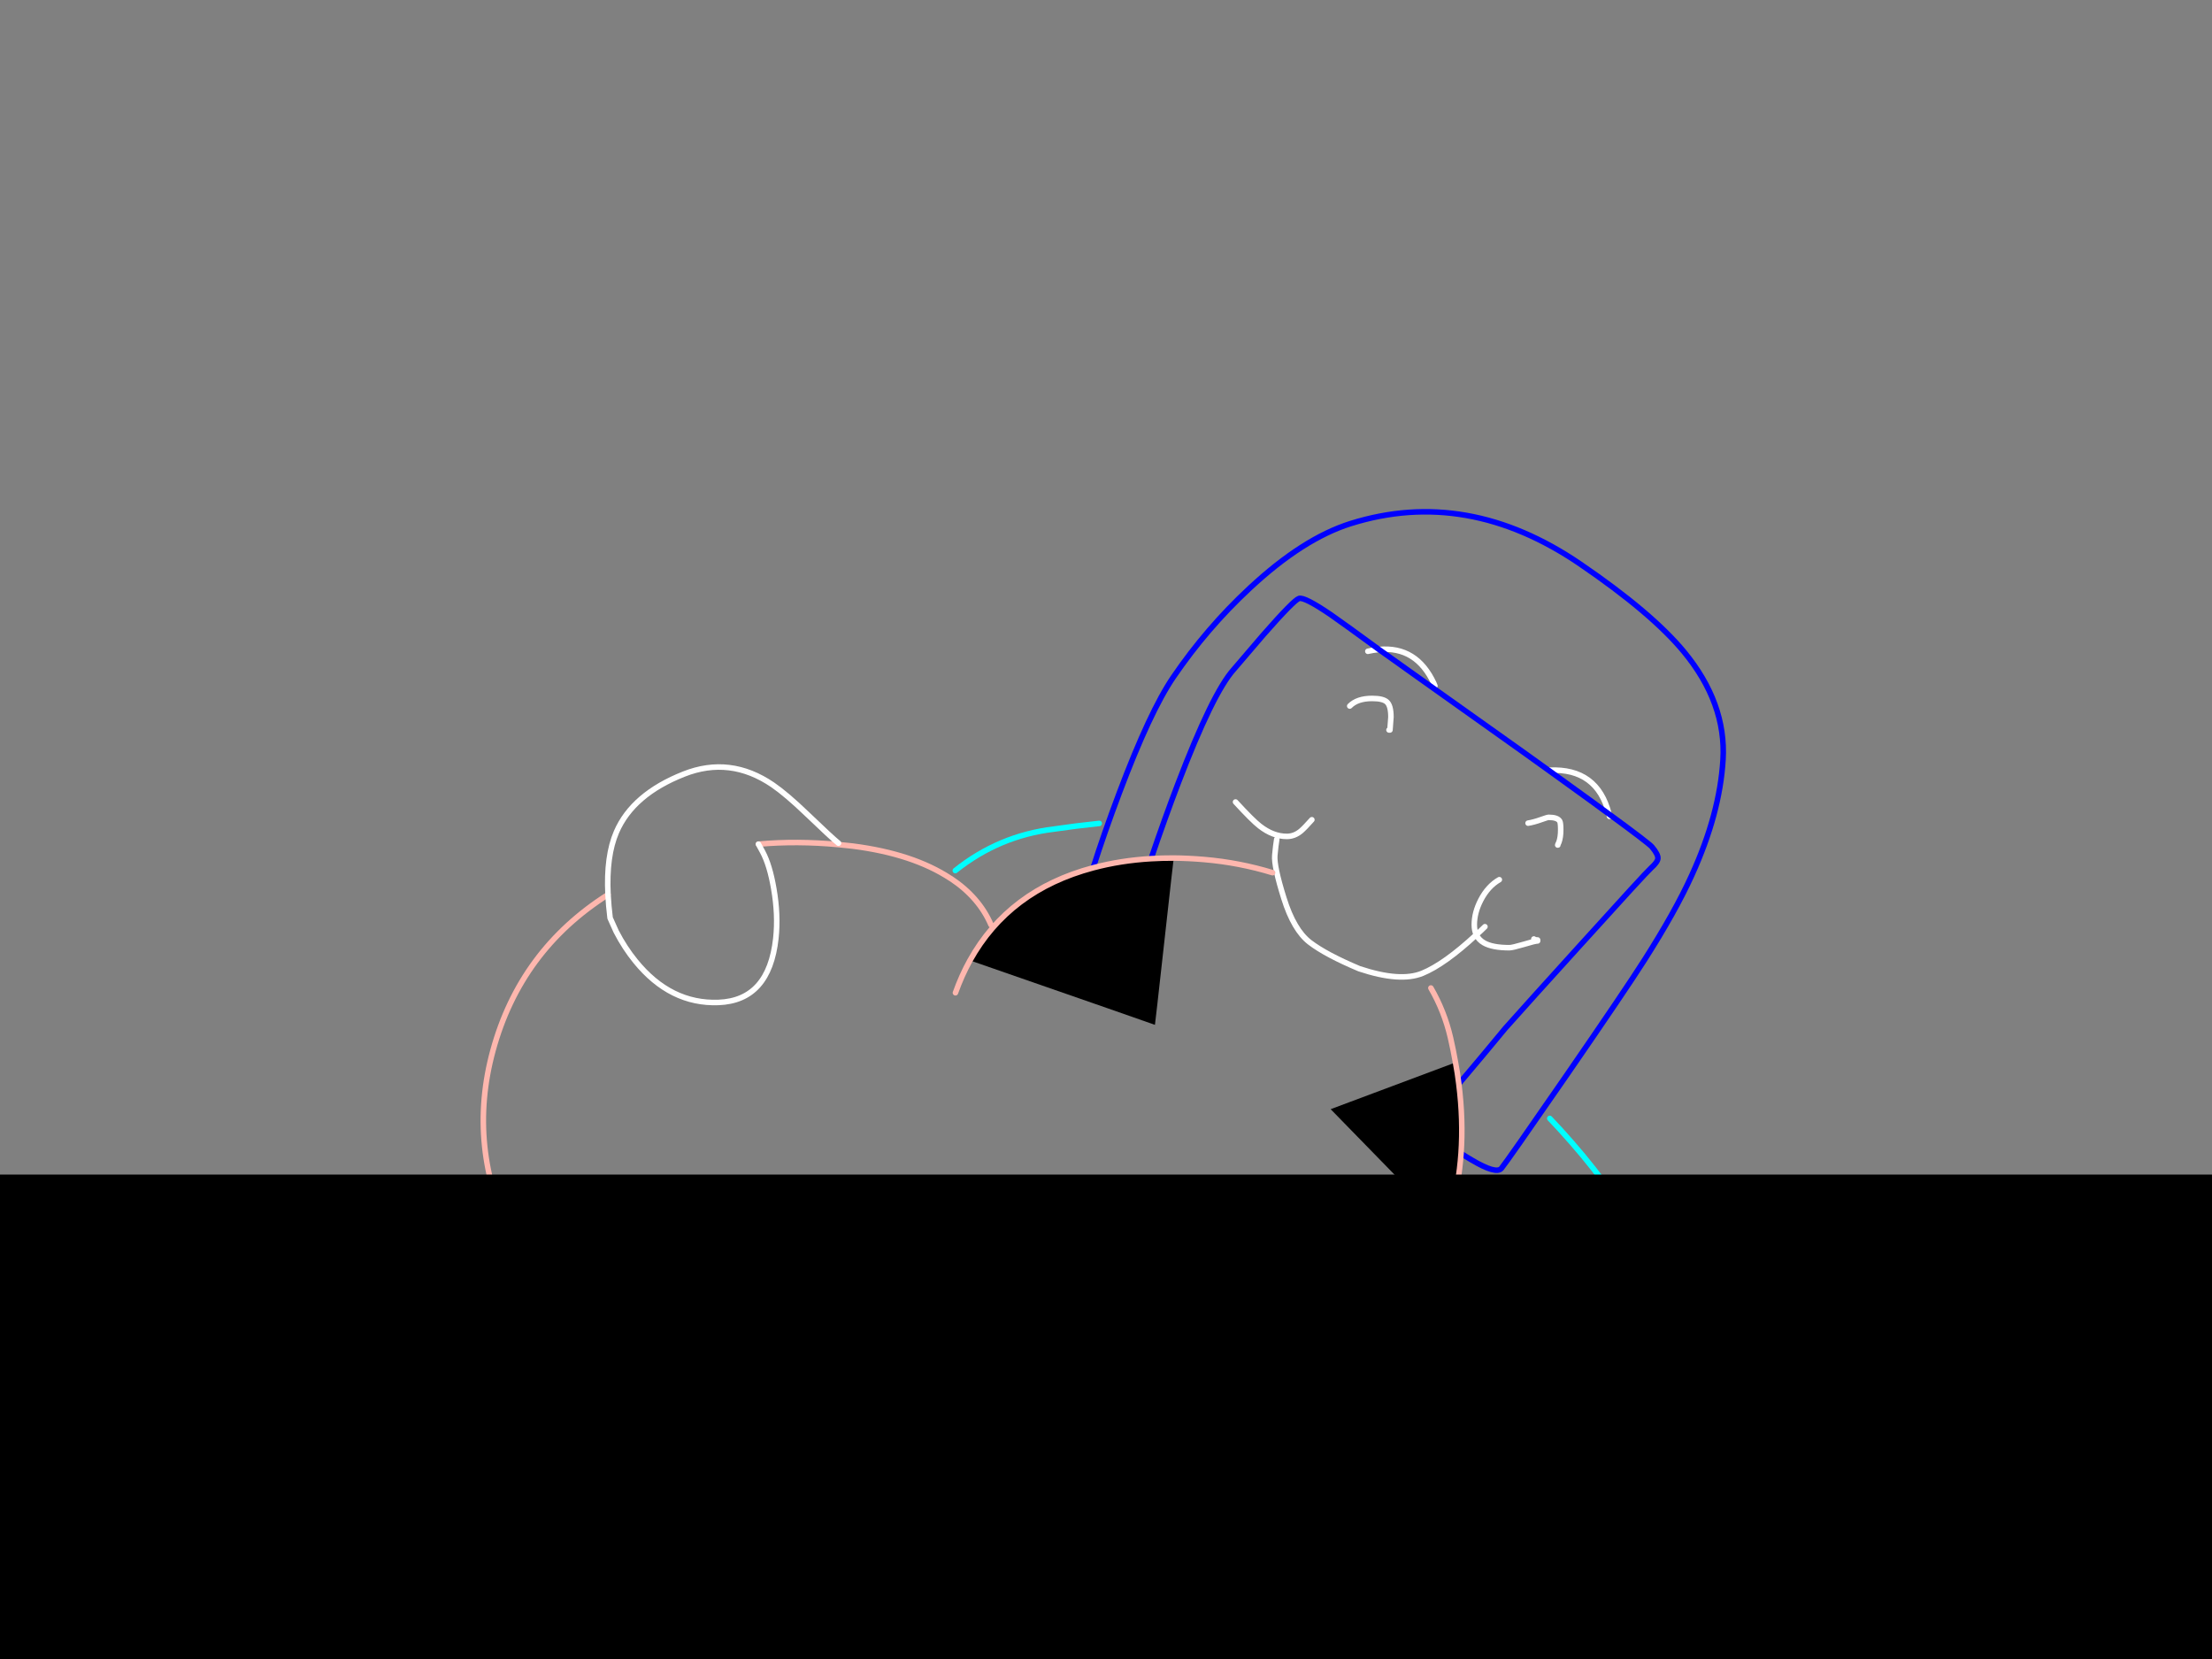 <?xml version="1.0" encoding="utf-8"?>
<svg id="EdithAnim08" image-rendering="inherit" baseProfile="basic" version="1.1" x="0px" y="0px" width="800" height="600" xmlns="http://www.w3.org/2000/svg" xmlns:xlink="http://www.w3.org/1999/xlink">
  <rect width="100%" height="100%" fill="#808080" stroke="none"/>
  <g id="Nom-rear-the-rearf145r1" overflow="visible">
    <g id="Bec-Noms-the-Rearf67r1">
      <path id="Layer2_0_1_STROKES" stroke="#FEB7AE" stroke-width="2" stroke-linejoin="round" stroke-linecap="round" fill="none" d="M509.4,470.3 Q509.2,470.55 509,470.8" test="Bec Noms the Rear_2.3242325232423263e+312.3242325232423263e+31_2.3242325232423263e+312.3242325232423263e+31_2324232523242325"/>
      <path id="Layer2_0_2_STROKES" stroke="#FFF" stroke-width="2" stroke-linejoin="round" stroke-linecap="round" fill="none" d="M498.725,234.9 Q512.3,233.638 518.6,247.2 518.8,247.6 518.95,248.05 M494.7,235.55 Q496.787,235.069 498.725,234.9 M581.9,294.4 L581.9,294.35 Q577.65,277.8 560.5,278.55 M488.15,255.35 Q490.85,252.6 496.25,252.6 500.3,252.6 501.65,253.95 503.05,255.3 503.05,259.35 L502.7,264 502.35,264 M446.85,290.05 Q453,296.75 455.6,298.75 460.4,302.5 465.4,302.5 468.15,302.5 470.5,300.55 471.859,299.385 474.45,296.475 M461.75,303.55 Q461.4,305.55 461.05,309.35 460.708,313.253 464.325,324.825 467.928,336.388 473.725,340.825 479.529,345.266 491.6,350.35 506.4,355.289 514.425,352 522.447,348.707 533.925,338.075 533.2,336.532 533.2,334.45 533.2,330.05 535.55,325.5 538.15,320.5 542.25,318.15 M552.65,297.7 Q554.6,297.4 557.3,296.45 559.65,295.6 560.1,295.6 563.3,295.6 564.1,297 564.45,297.6 564.45,300.1 564.45,302.85 563.8,304.6 563.25,305.75 563.4,305.65 M537.05,335.15 Q535.496,336.704 533.925,338.075 534.801,339.916 536.7,341 539.75,342.75 545.9,342.75 546.95,342.75 551.05,341.55 555.15,340.3 556.1,340.3 L556.1,339.95 Q555.1,339.95 554.75,339.6 M581.9,294.4 Q582.005,294.778 582.1,295.25" test="Bec Noms the Rear_2.3242325232423263e+312.3242325232423263e+31_2.3242325232423263e+312.3242325232423263e+31_2324232523242325"/>
      <path id="Layer2_0_3_STROKES" stroke="#00F" stroke-width="2" stroke-linejoin="round" stroke-linecap="round" fill="none" d="M498.725,234.9 Q498.66,234.844 498.6,234.8 486.8,226.15 481.35,222.35 471.75,215.8 469.8,216.45 467.85,217.1 456.85,229.65 L446.2,242.1 Q438.6,250.55 426.05,283.4 421.15,296.25 416.3,310.55 M498.725,234.9 Q499.872,235.708 502.6,237.65 505.838,239.954 511.3,243.85 524.554,253.267 550.9,272 557.802,276.943 563.675,281.175 569.922,285.673 575.025,289.375 578.781,292.102 581.9,294.4 M395.35,313.85 Q399.25,301.55 404.8,286.8 415.9,257.3 424.35,244.9 436.45,227.15 452,212.7 471.2,194.8 488.5,189.35 530.65,176.15 571.45,203.95 597.4,221.65 609,235.7 624.35,254.3 623.15,274.75 622,294.25 611.9,316.45 605.95,329.6 594.7,347.25 588,357.8 566.25,389.35 545.4,419.55 543,422.55 541.15,424.8 532.3,419.55 530.4,418.45 528.4,417.15 M581.9,294.4 Q596.331,304.959 597.45,306.3 599.75,309.05 599.6,310.5 599.5,311.8 597.1,313.95 595.1,315.75 571.45,341.9 561.947,352.378 555.5,359.525 547.733,368.13 544.4,371.9 539.901,377.335 536.35,381.6 534.201,384.161 532.4,386.3 529.75,389.5 527.6,392" test="Bec Noms the Rear_2.3242325232423263e+312.3242325232423263e+31_2.3242325232423263e+312.3242325232423263e+31_2324232523242325"/>
      <g id="Bum-Nom-the-rear">
        <path fill="#000" stroke="none" d="M527.6,392 Q527.15,388.2 526.4,384.25 L481.25,401.15 523,443.95 Q525.686,436.209 527.1,428.05 528,422.7 528.4,417.15 529.25,405.1 527.6,392 M424.5,310.3 Q420.322,310.309 416.3,310.55 405.25,311.2 395.35,313.85 364.9,321.95 350.8,347.35 417.6,370.55 417.7,370.65 417.75,370.7 421.1,340.5 424.45,310.3 424.5,310.3Z" test="Bum Nom the rear"/>
        <path id="Layer3_0_1_STROKES" stroke="#FEB7AE" stroke-width="2" stroke-linejoin="round" stroke-linecap="round" fill="none" d="M350.8,347.35 Q364.9,321.95 395.35,313.85 405.25,311.2 416.3,310.55 420.322,310.309 424.5,310.325 429.824,310.374 435.4,310.85 448.286,311.951 460.25,315.625 M526.4,384.25 Q527.15,388.2 527.6,392 529.25,405.1 528.4,417.15 528,422.7 527.1,428.05 525.686,436.209 523.025,443.95 518.228,457.811 509.4,470.3 M517.5,357.325 Q522.391,365.783 524.6,375.35 525.6,379.7 526.4,384.25 M274.3,305.3 Q288.15,304.05 303.2,305.45 L308.45,306 Q330.25,308.8 343.7,317.65 343.8,317.7 343.9,317.75 354.1,324.5 358.4,334.45 M345.55,359.05 Q347.8,352.75 350.8,347.35 M211.65,484.65 Q204.6,476.75 199.8,470.6 190.95,459.3 185.3,448.05 168.75,414.9 178.3,379.9 188.2,343.65 219.9,323.55" test="Bum Nom the rear"/>
      </g>
      <g id="Hand-Nom-the-rear">
        <path id="Layer4_0_1_STROKES" stroke="#FFF" stroke-width="2" stroke-linejoin="round" stroke-linecap="round" fill="none" d="M303.25,304.95 Q300.6,302.8 291.75,294.3 284.4,287.25 279.45,283.85 264.05,273.35 247.35,279.95 228.85,287.25 222.95,300.9 219.2,309.6 219.9,323.55 220.1,327.55 220.65,332 L222.85,336.9 Q225.9,342.8 229.85,347.65 242.5,363.2 259.85,362.55 278.15,361.85 280.6,339.35 281.5,330.9 279.85,321.4 278.4,312.9 275.8,308.05 275.05,306.6 274.3,305.3" test="Hand Nom the rear"/>
      </g>
      <g id="Hand2-and-Arm-Nom-the-rear">
        <path id="Layer5_0_1_STROKES" stroke="#FFF" stroke-width="2" stroke-linejoin="round" stroke-linecap="round" fill="none" d="M528.35,526.9 Q527.791,525.927 526.9,525 524.45,522.4 521.15,522.85 517.8,523.55 515.1,524 510.05,524.9 505.35,524.65 491,524 477.4,513.45 463.35,502.6 456.5,488.8 452.35,480.45 450.7,470.1 449.75,464.25 456.7,456.6 462.75,449.95 467.35,448.6 471.4,447.45 477.45,448.3 484.25,449.25 488.85,452.4 494.75,456.4 509.4,470.3 M542.65,494.4 L533.25,490.2 Q531.35,484.4 528.2,477.95 521.95,465 515.9,461.75 M528.75,527.7 Q528.578,527.298 528.35,526.9" test="Hand2 and Arm Nom the rear"/>
        <path id="Layer5_0_2_STROKES" stroke="#0FF" stroke-width="2" stroke-linejoin="round" stroke-linecap="round" fill="none" d="M560.5,404.5 Q564.31,408.483 568.6,413.4 585.1,432.3 594.7,451 602.2,465.6 618.75,497 630.55,520.823 633.65,534.625 634.15,536.174 634.45,537.7 635.391,542.308 634.6,546.75 632.4,558.95 617.25,559.25 602.55,559.5 580.6,553.25 562.35,548 551.3,542.25 545.1,539.05 534.5,533.05 527.493,529.091 527.075,529.025 527.503,528.475 528.35,526.9 M524.15,448.55 Q528.681,454.829 537,467.15 549.8,486.2 550.3,489.15 550.75,491.65 550.45,493.5 550.378,493.897 550.325,494.275 554.212,493.686 557.9,494 561.45,494.3 571,496.95 581.65,499.95 592.3,503.85 621.35,514.5 628,523.85 631.927,529.339 633.65,534.625 M550.325,494.275 Q550.14,495.725 550.3,496.8 M528.35,526.9 Q530.385,523.149 534.8,513.55 540.35,501.4 542.3,496.45 L546.9,494.95 Q548.633,494.524 550.325,494.275 M345.5,314.85 Q361.25,302.25 381.15,299.85 389.3,298.65 397.55,297.8" test="Hand2 and Arm Nom the rear"/>
      </g>
    </g>
    <g id="BlackMaskRect">
      <path fill="#000" stroke="none" d="M827.6,625.818 L827.6,424.8 -19.45,424.8 -19.45,625.818 827.6,625.818Z" test="BlackMaskRect" stroke-width="1.454"/>
    </g>
  </g>
</svg>